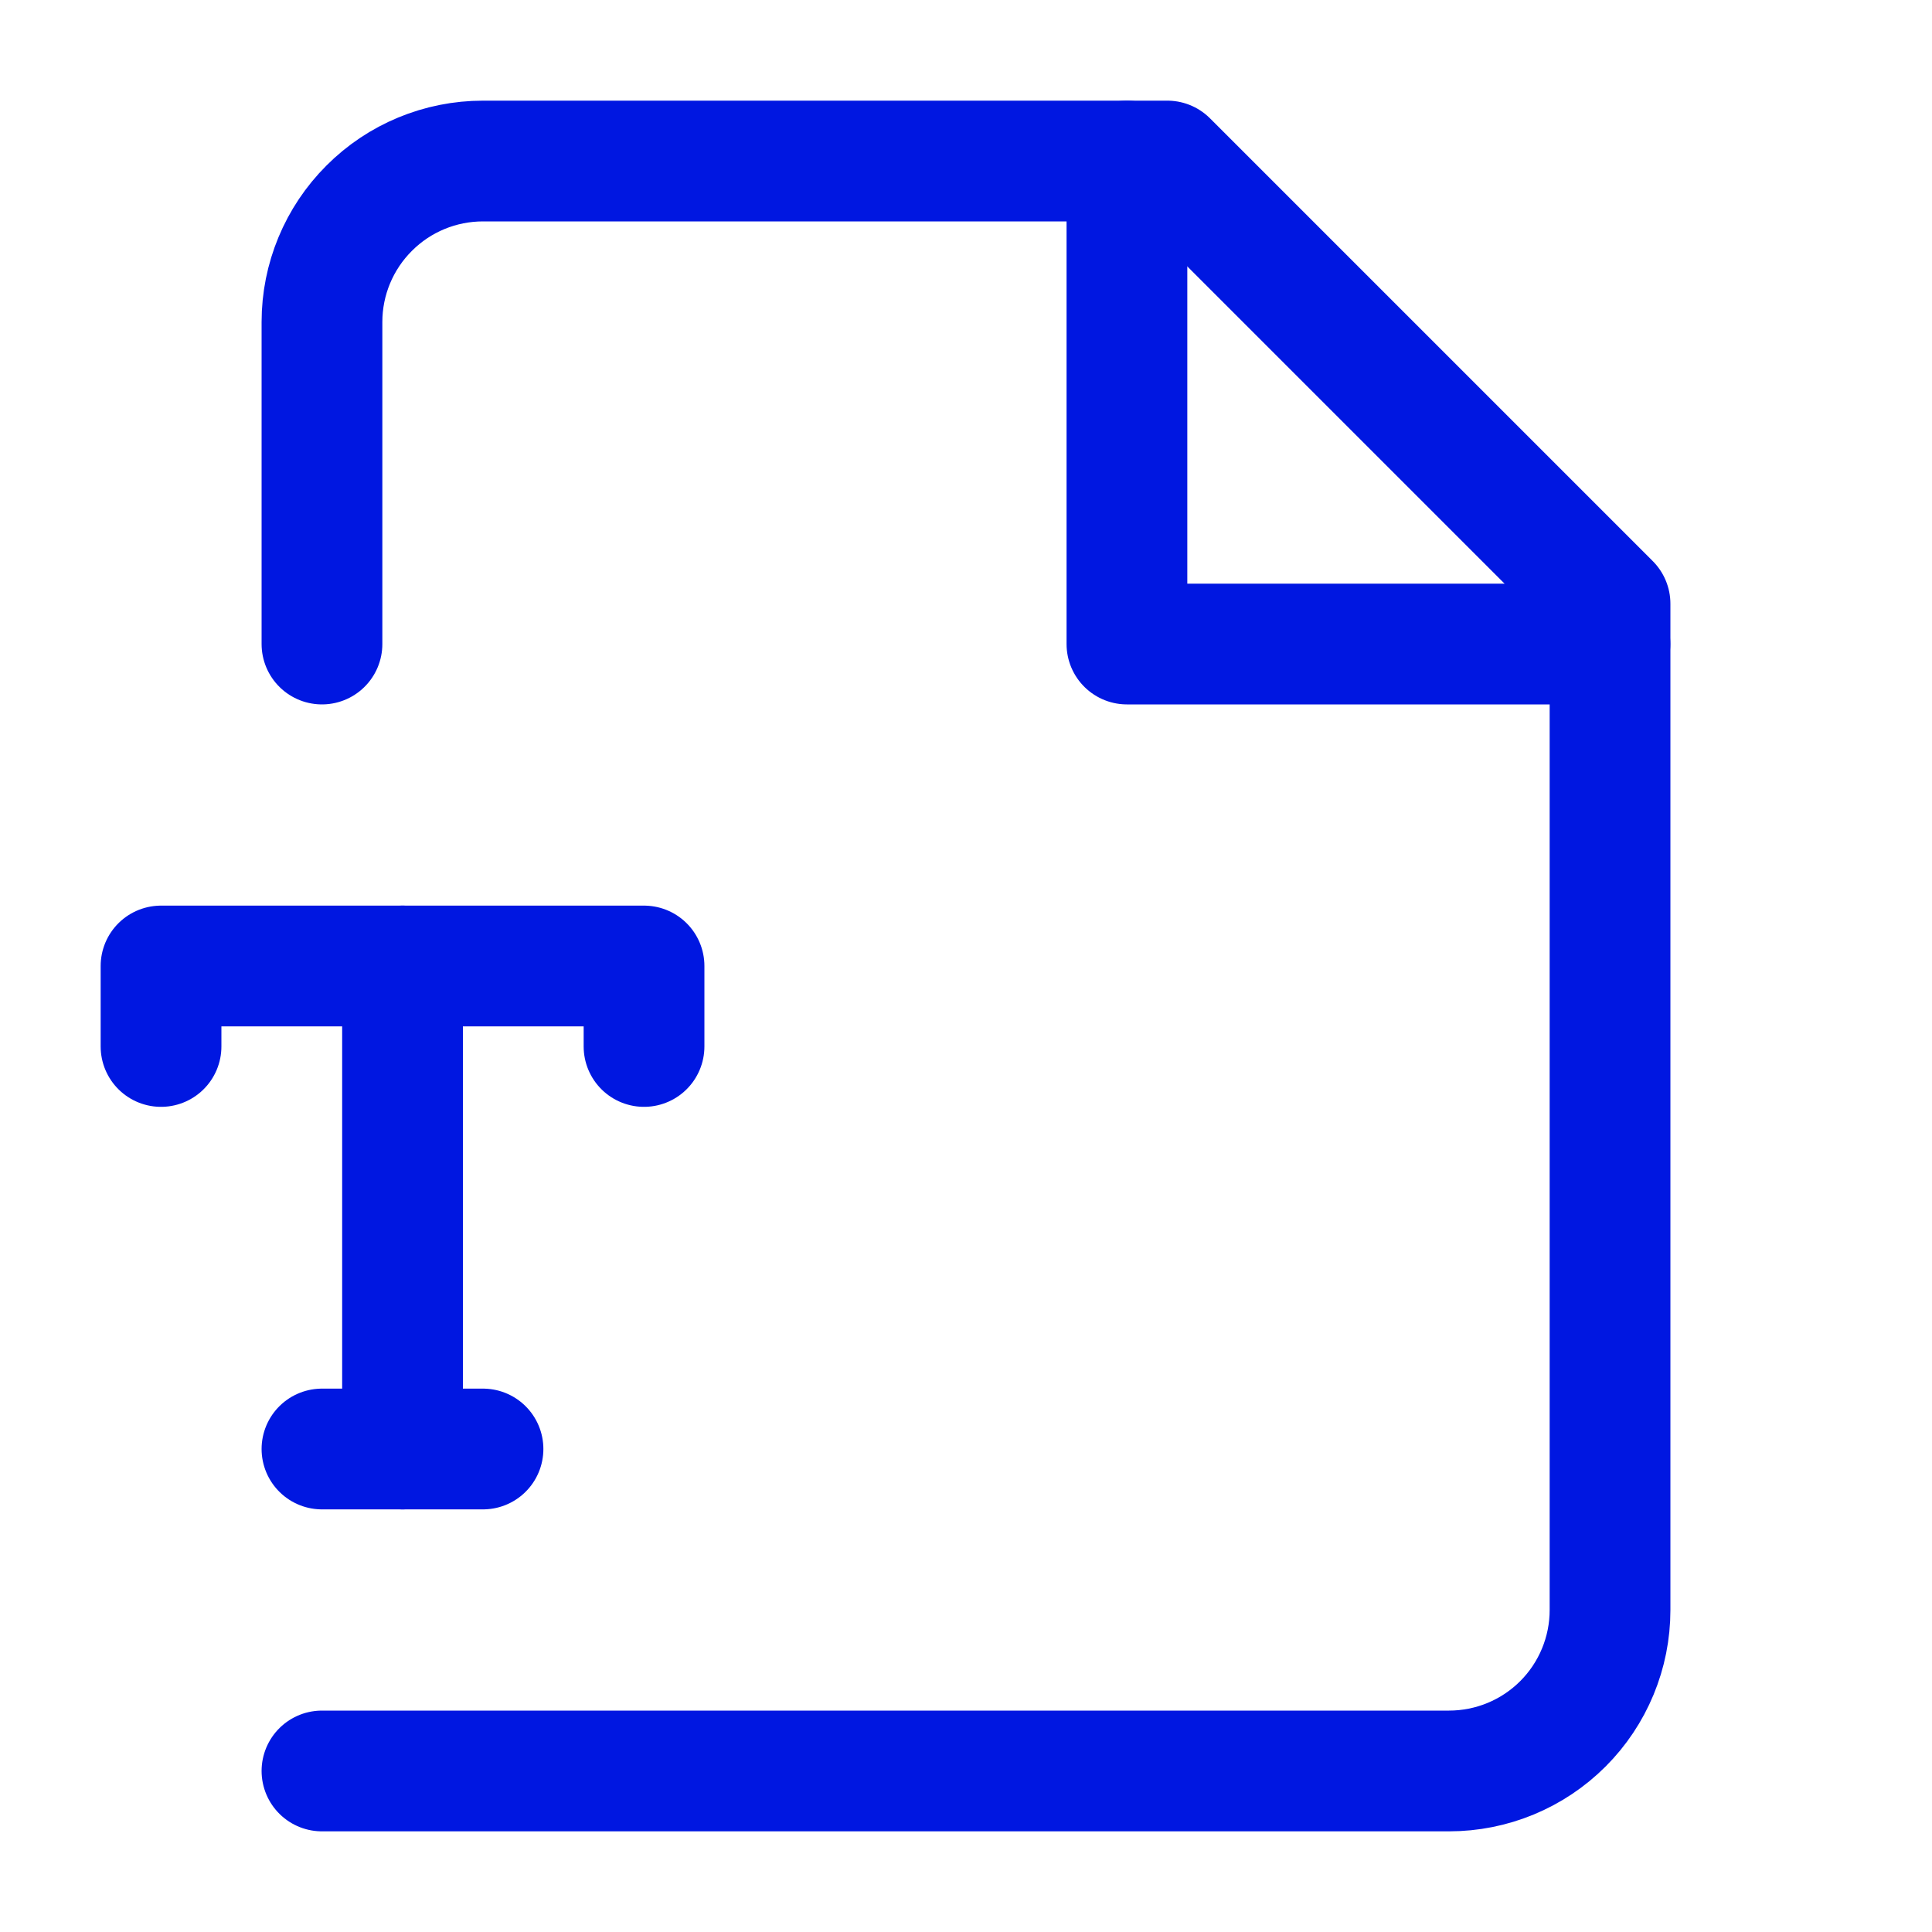 <svg width="20" height="20" viewBox="0 0 20 20" fill="none" xmlns="http://www.w3.org/2000/svg">
<path d="M3.333 18.333H15C15.442 18.333 15.866 18.158 16.179 17.845C16.491 17.533 16.667 17.109 16.667 16.667V6.25L12.084 1.667H5C4.558 1.667 4.134 1.842 3.822 2.155C3.509 2.467 3.333 2.891 3.333 3.333V6.667" stroke="#0017E1" stroke-width="1.25" stroke-linecap="round" stroke-linejoin="round"/>
<path d="M11.666 1.667V6.667H16.666" stroke="#0017E1" stroke-width="1.25" stroke-linecap="round" stroke-linejoin="round"/>
<path d="M1.667 10.833V10H6.667V10.833" stroke="#0017E1" stroke-width="1.25" stroke-linecap="round" stroke-linejoin="round"/>
<path d="M3.333 15H5" stroke="#0017E1" stroke-width="1.25" stroke-linecap="round" stroke-linejoin="round"/>
<path d="M4.167 10V15" stroke="#0017E1" stroke-width="1.25" stroke-linecap="round" stroke-linejoin="round"/>
</svg>
